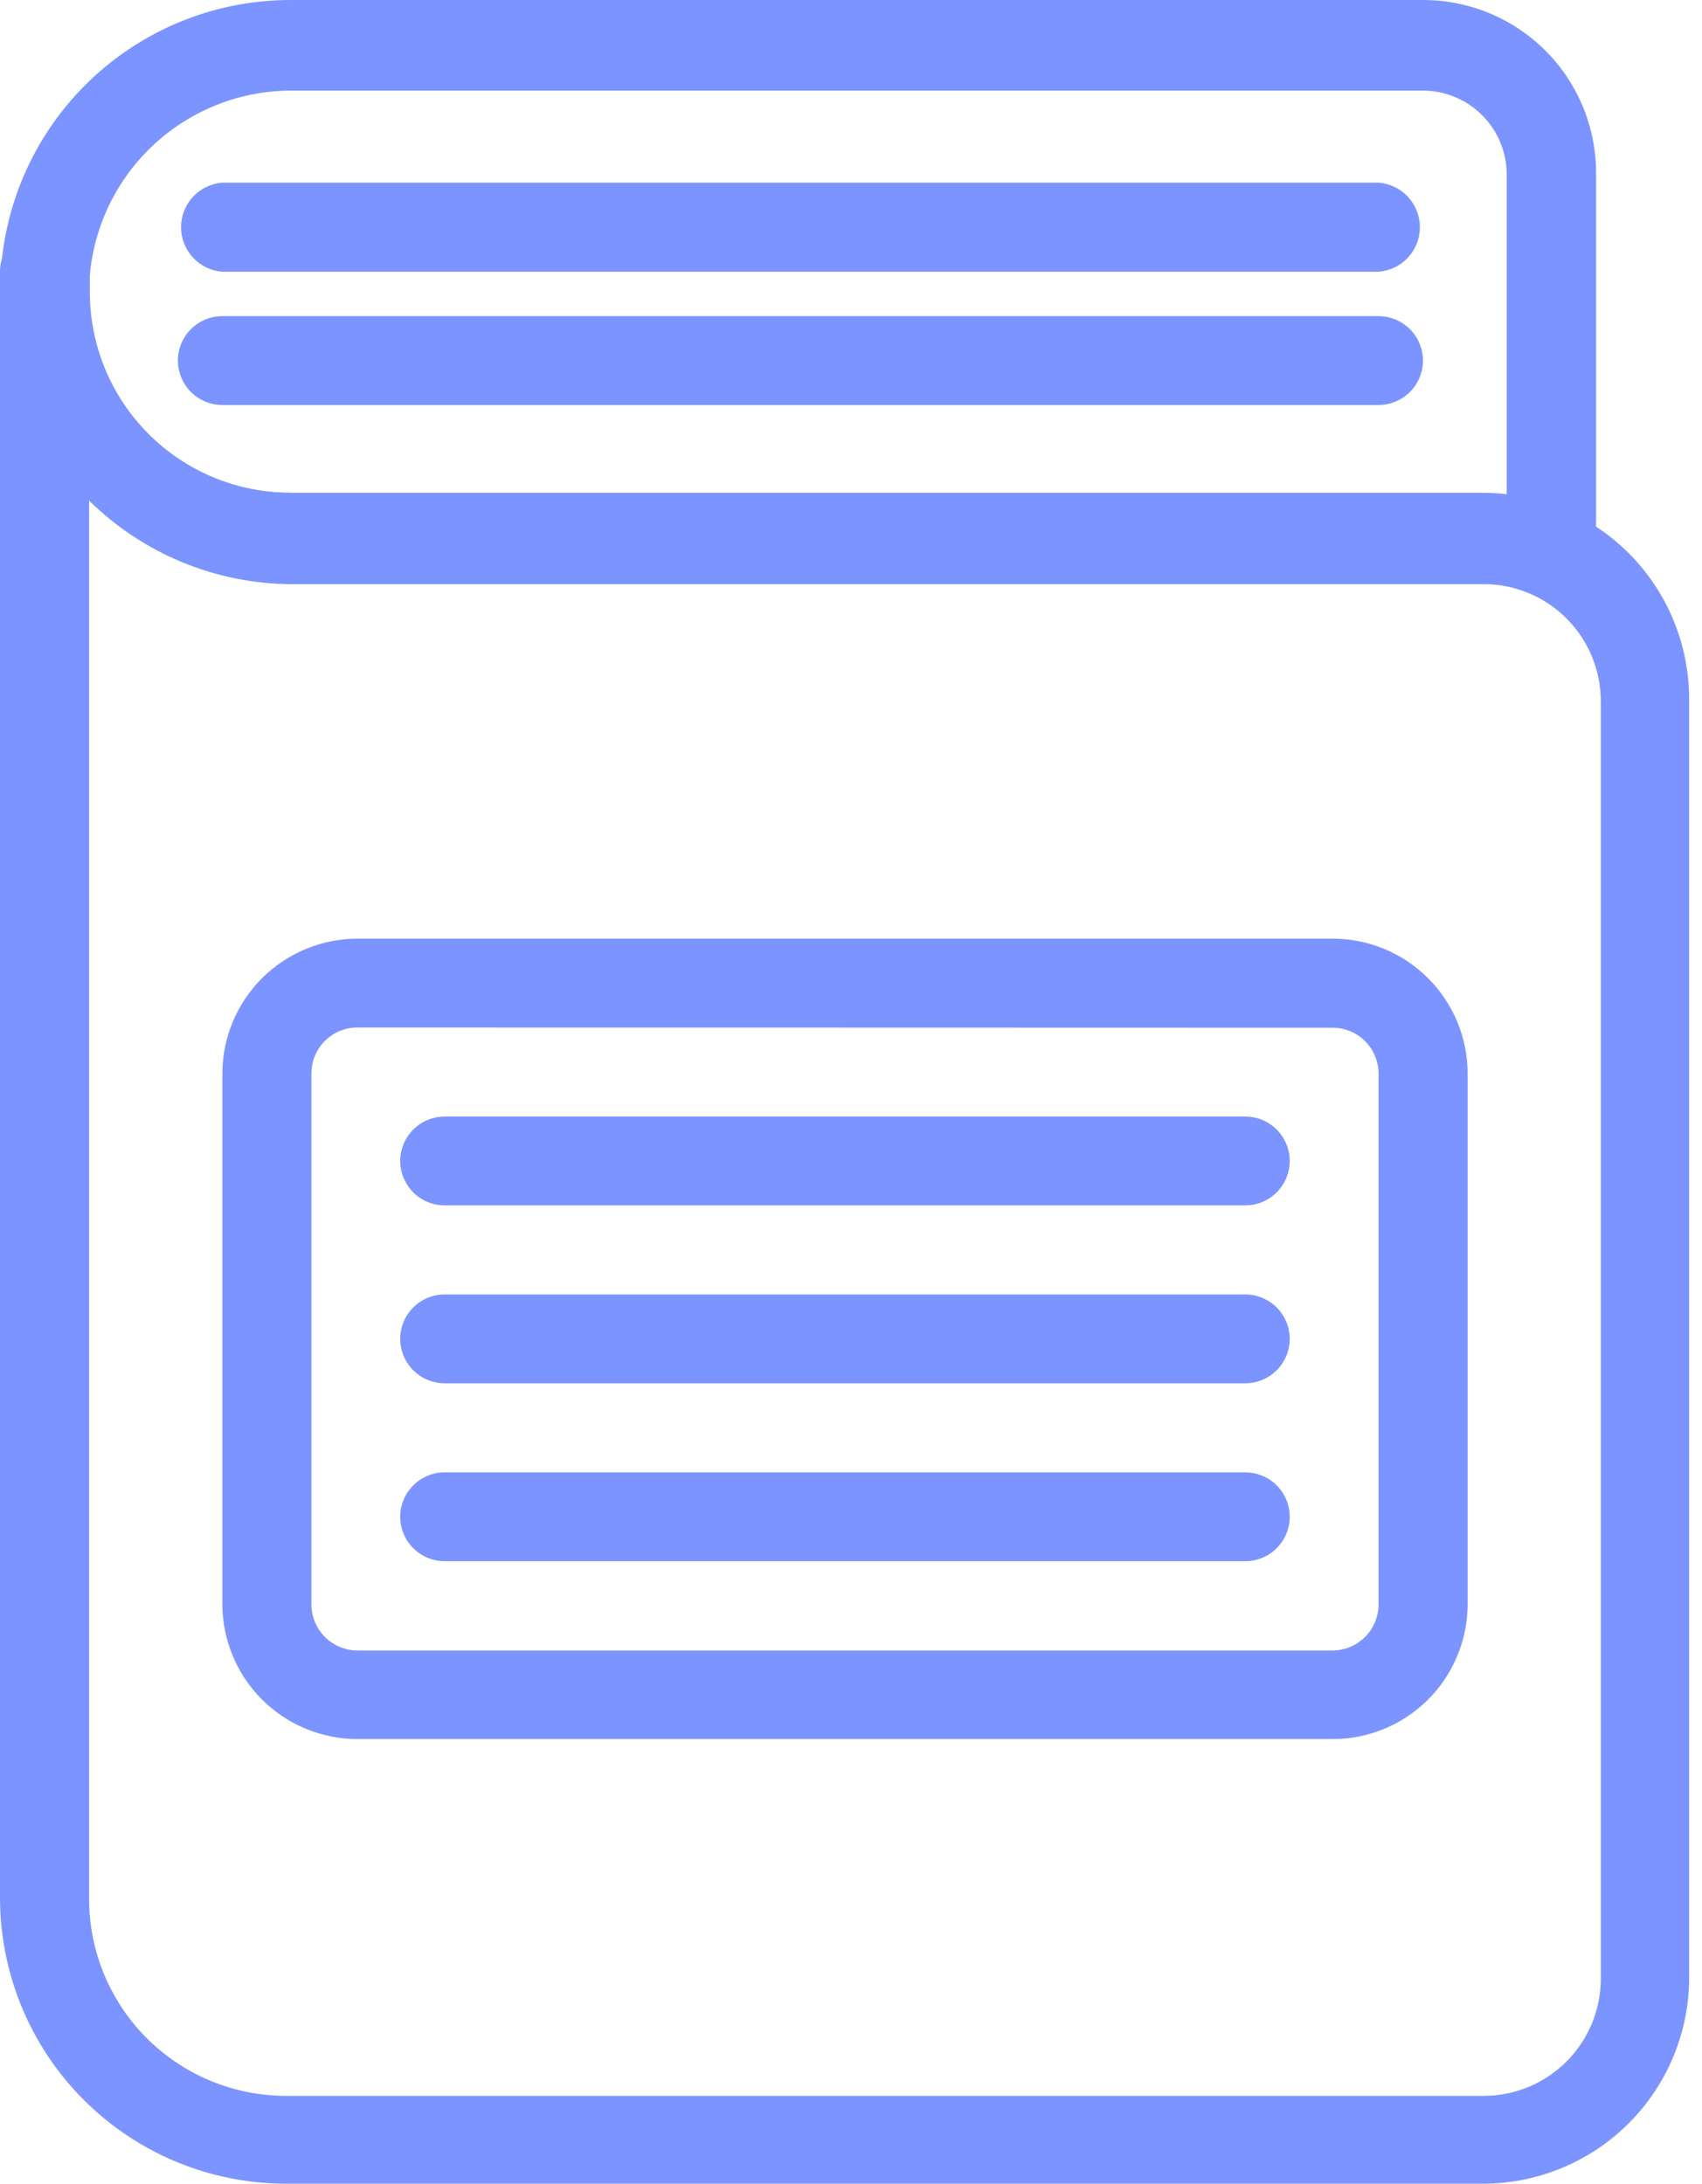 <svg width="53" height="68" viewBox="0 0 53 68" fill="none" xmlns="http://www.w3.org/2000/svg">
<path d="M46.208 68H8.899C6.54 67.998 4.277 67.06 2.609 65.391C0.94 63.722 0.002 61.46 0 59.1V9.095C0.026 8.745 0.184 8.418 0.441 8.18C0.698 7.941 1.036 7.808 1.387 7.808C1.738 7.808 2.076 7.941 2.333 8.18C2.59 8.418 2.747 8.745 2.774 9.095C2.774 10.753 3.432 12.343 4.605 13.515C5.777 14.687 7.367 15.346 9.024 15.346H46.185C47.886 15.348 49.516 16.024 50.718 17.227C51.921 18.429 52.597 20.06 52.6 21.76V61.546C52.604 62.389 52.442 63.225 52.123 64.006C51.804 64.787 51.334 65.497 50.74 66.097C50.147 66.696 49.441 67.173 48.664 67.499C47.886 67.826 47.052 67.996 46.208 68ZM2.774 15.65V59.132C2.774 60.757 3.419 62.316 4.567 63.466C5.716 64.616 7.274 65.263 8.899 65.265H46.208C47.175 65.263 48.101 64.878 48.783 64.194C49.466 63.51 49.849 62.583 49.849 61.616V21.839C49.849 20.872 49.466 19.945 48.783 19.261C48.101 18.577 47.175 18.192 46.208 18.19H9.048C6.698 18.172 4.447 17.238 2.774 15.588V15.65Z" fill="#7C94FF"/>
<path d="M1.383 10.493C1.015 10.491 0.664 10.344 0.405 10.083C0.145 9.823 -5.79945e-06 9.47 1.73481e-10 9.103V8.462C1.73569e-10 8.095 0.146 7.743 0.405 7.484C0.664 7.225 1.016 7.079 1.383 7.079C1.575 7.077 1.766 7.116 1.942 7.193C2.118 7.27 2.276 7.383 2.406 7.524C2.535 7.666 2.634 7.833 2.696 8.014C2.758 8.196 2.781 8.388 2.766 8.579C2.766 8.774 2.766 8.946 2.766 9.103C2.766 9.47 2.62 9.823 2.361 10.083C2.102 10.344 1.75 10.491 1.383 10.493Z" fill="#7C94FF"/>
<path d="M48.302 18.151C47.935 18.151 47.584 18.005 47.324 17.745C47.065 17.486 46.919 17.134 46.919 16.767V5.43C46.917 4.739 46.642 4.076 46.153 3.587C45.664 3.098 45.001 2.823 44.31 2.821H9.048C7.477 2.828 5.965 3.422 4.809 4.486C3.653 5.549 2.935 7.006 2.797 8.571C2.797 8.767 2.797 8.938 2.797 9.095C2.797 10.753 3.456 12.342 4.628 13.515C5.8 14.687 7.39 15.345 9.048 15.345C9.415 15.345 9.766 15.491 10.026 15.751C10.285 16.01 10.431 16.362 10.431 16.728C10.431 17.095 10.285 17.447 10.026 17.706C9.766 17.966 9.415 18.111 9.048 18.111C6.649 18.109 4.349 17.155 2.652 15.459C0.956 13.763 0.002 11.463 0 9.064C0 8.829 -9.53838e-06 8.579 0.039 8.282C0.229 6.024 1.26 3.919 2.929 2.385C4.598 0.851 6.781 -0 9.048 1.81575e-08H44.317C45.744 -1.48422e-06 47.112 0.566 48.121 1.574C49.131 2.582 49.699 3.949 49.701 5.376V16.705C49.708 16.893 49.677 17.08 49.61 17.256C49.543 17.431 49.441 17.592 49.311 17.727C49.18 17.862 49.023 17.969 48.85 18.042C48.676 18.115 48.49 18.152 48.302 18.151Z" fill="#7C94FF"/>
<path d="M42.928 8.462H6.924C6.574 8.436 6.247 8.278 6.009 8.021C5.77 7.764 5.638 7.426 5.638 7.075C5.638 6.724 5.77 6.386 6.009 6.129C6.247 5.872 6.574 5.715 6.924 5.688H42.928C43.278 5.715 43.605 5.872 43.844 6.129C44.082 6.386 44.215 6.724 44.215 7.075C44.215 7.426 44.082 7.764 43.844 8.021C43.605 8.278 43.278 8.436 42.928 8.462Z" fill="#7C94FF"/>
<path d="M42.927 12.611H6.923C6.556 12.611 6.204 12.465 5.945 12.206C5.686 11.947 5.54 11.595 5.54 11.228C5.54 10.861 5.686 10.509 5.945 10.25C6.204 9.991 6.556 9.845 6.923 9.845H42.927C43.294 9.845 43.645 9.991 43.905 10.25C44.164 10.509 44.31 10.861 44.31 11.228C44.31 11.595 44.164 11.947 43.905 12.206C43.645 12.465 43.294 12.611 42.927 12.611Z" fill="#7C94FF"/>
<path d="M41.498 54.155H11.127C10.014 54.153 8.948 53.71 8.16 52.924C7.372 52.138 6.928 51.072 6.924 49.959V33.434C6.926 32.319 7.369 31.251 8.157 30.463C8.945 29.676 10.013 29.232 11.127 29.23H41.498C42.613 29.23 43.682 29.673 44.47 30.461C45.259 31.25 45.702 32.319 45.702 33.434V49.967C45.697 51.079 45.253 52.144 44.465 52.929C43.677 53.714 42.61 54.155 41.498 54.155ZM11.127 31.996C10.94 31.996 10.754 32.033 10.58 32.105C10.407 32.177 10.249 32.282 10.116 32.415C9.984 32.547 9.878 32.705 9.806 32.879C9.735 33.052 9.698 33.238 9.698 33.426V49.967C9.7 50.345 9.851 50.708 10.119 50.975C10.386 51.243 10.749 51.394 11.127 51.397H41.498C41.877 51.394 42.239 51.243 42.507 50.975C42.775 50.708 42.926 50.345 42.928 49.967V33.434C42.928 33.054 42.777 32.691 42.509 32.422C42.241 32.154 41.877 32.004 41.498 32.004L11.127 31.996Z" fill="#7C94FF"/>
<path d="M38.778 37.535H13.846C13.479 37.535 13.127 37.39 12.868 37.13C12.609 36.871 12.463 36.519 12.463 36.153C12.463 35.786 12.609 35.434 12.868 35.175C13.127 34.915 13.479 34.77 13.846 34.77H38.778C39.145 34.77 39.497 34.915 39.756 35.175C40.016 35.434 40.161 35.786 40.161 36.153C40.161 36.519 40.016 36.871 39.756 37.13C39.497 37.39 39.145 37.535 38.778 37.535Z" fill="#7C94FF"/>
<path d="M38.778 43.075H13.846C13.479 43.075 13.127 42.929 12.868 42.67C12.609 42.411 12.463 42.059 12.463 41.692C12.463 41.325 12.609 40.974 12.868 40.714C13.127 40.455 13.479 40.309 13.846 40.309H38.778C39.145 40.309 39.497 40.455 39.756 40.714C40.016 40.974 40.161 41.325 40.161 41.692C40.161 42.059 40.016 42.411 39.756 42.67C39.497 42.929 39.145 43.075 38.778 43.075Z" fill="#7C94FF"/>
<path d="M38.778 48.615H13.846C13.479 48.615 13.127 48.469 12.868 48.21C12.609 47.951 12.463 47.599 12.463 47.232C12.463 46.865 12.609 46.514 12.868 46.254C13.127 45.995 13.479 45.849 13.846 45.849H38.778C39.145 45.849 39.497 45.995 39.756 46.254C40.016 46.514 40.161 46.865 40.161 47.232C40.161 47.599 40.016 47.951 39.756 48.21C39.497 48.469 39.145 48.615 38.778 48.615Z" fill="#7C94FF"/>
</svg>

